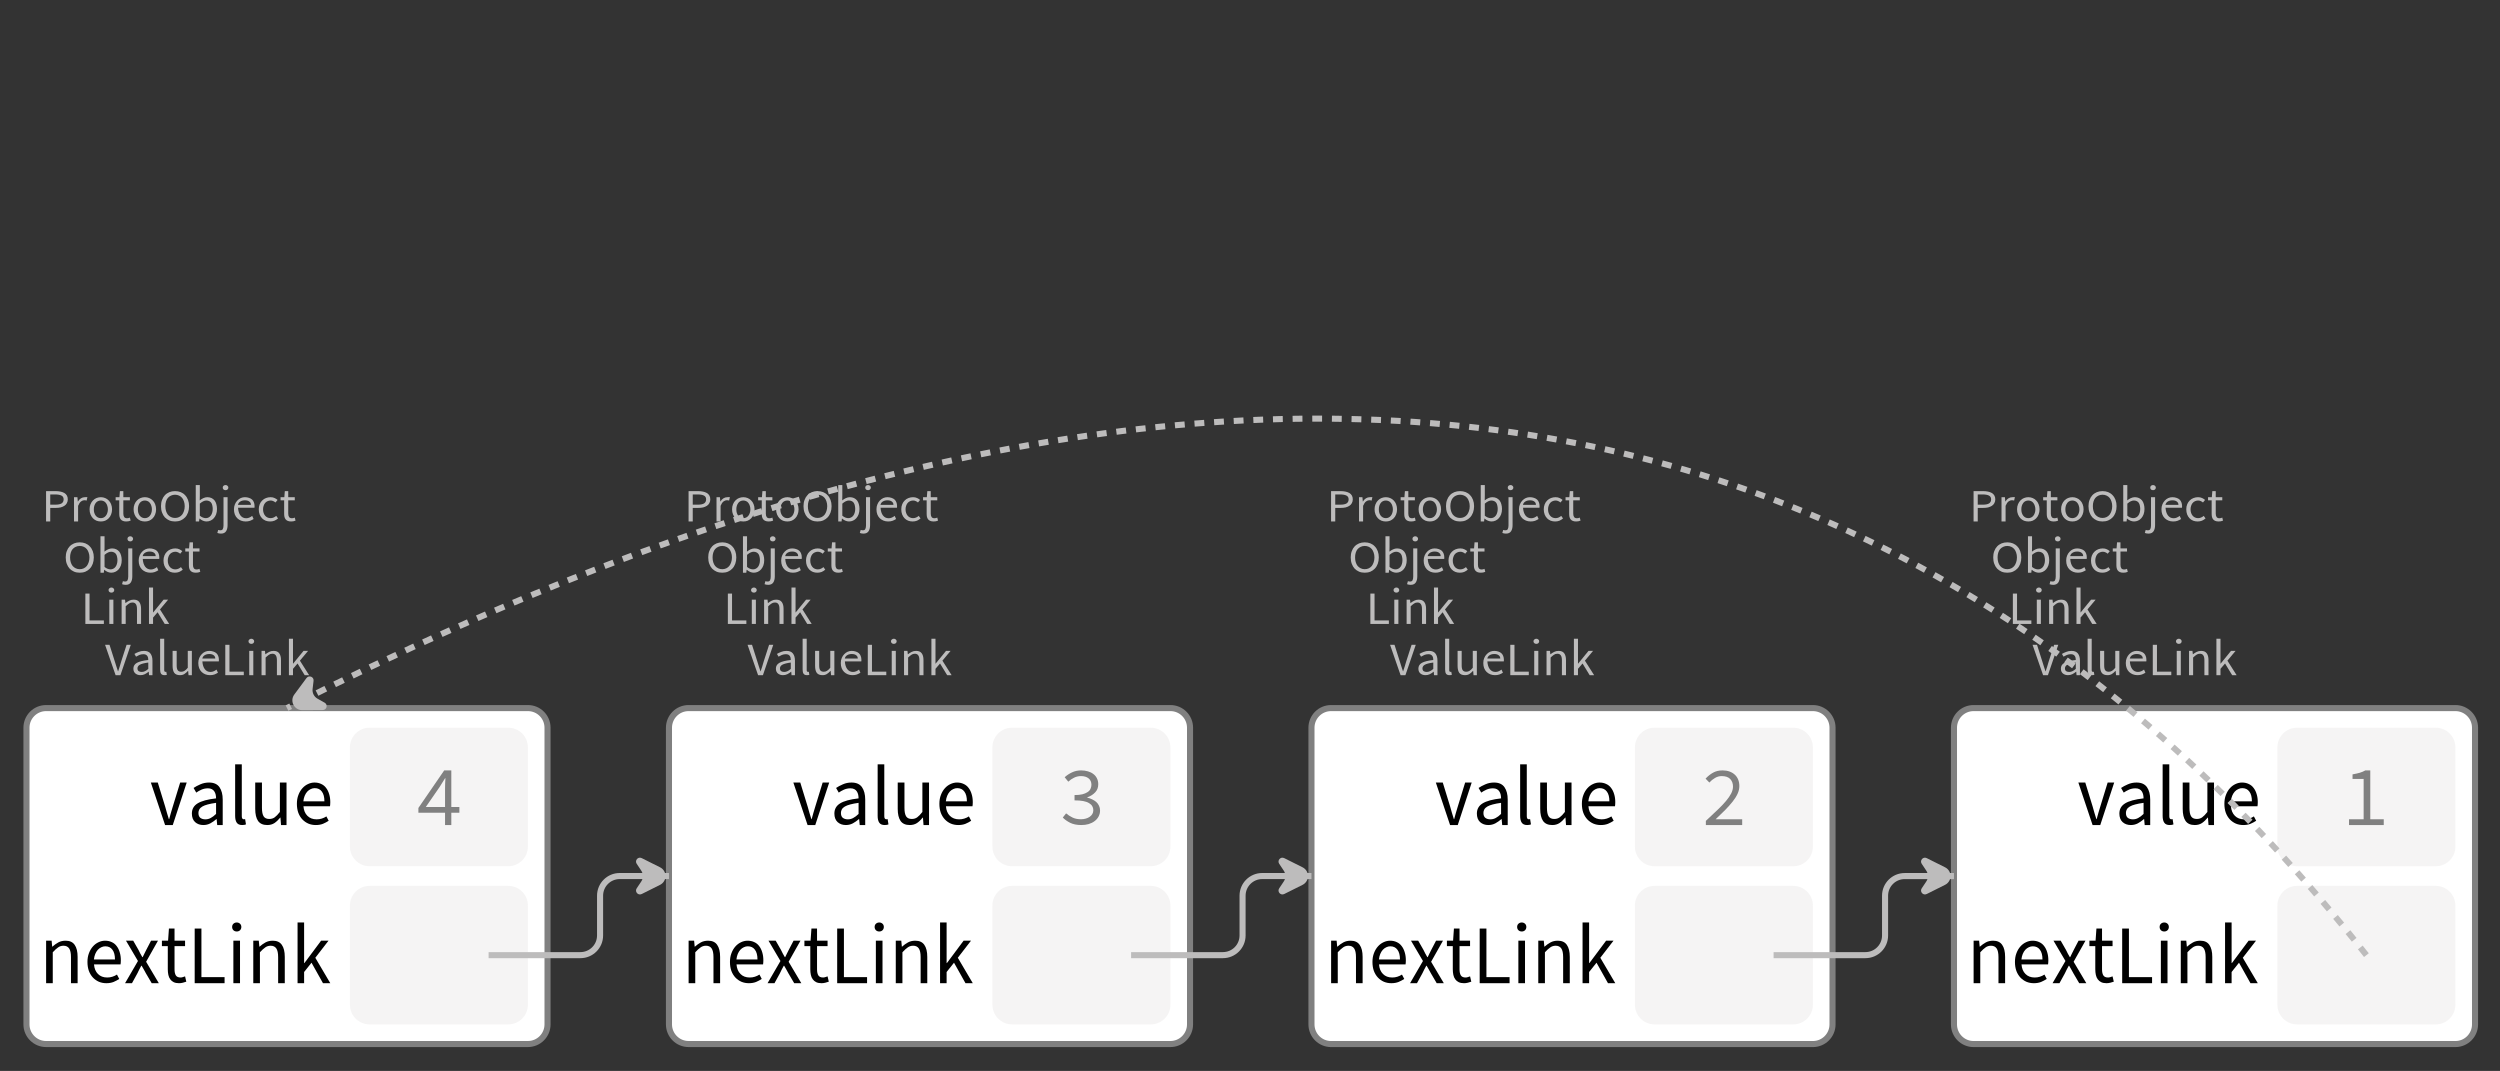 <?xml version="1.0" encoding="UTF-8"?>
<svg xmlns="http://www.w3.org/2000/svg" xmlns:xlink="http://www.w3.org/1999/xlink" width="411.753pt" height="176.383pt" viewBox="0 0 411.753 176.383" version="1.1">
<rect x="0" y="0" width="411.753" height="176.383" fill="#333333" stroke="none"/>
<defs>
<g>
<symbol overflow="visible" id="glyph0-0">
<path style="stroke:none;" d="M 0.953 0 L 0.953 -5.5 L 4.875 -5.5 L 4.875 0 Z M 1.844 -0.484 L 3.953 -0.484 L 3.359 -1.578 L 2.922 -2.438 L 2.891 -2.438 L 2.453 -1.578 Z M 2.891 -3.25 L 2.922 -3.25 L 3.328 -4.016 L 3.875 -5 L 1.938 -5 L 2.484 -4.016 Z M 1.484 -0.922 L 2.531 -2.828 L 1.484 -4.766 Z M 4.312 -0.922 L 4.312 -4.766 L 3.281 -2.828 Z M 4.312 -0.922 "/>
</symbol>
<symbol overflow="visible" id="glyph0-1">
<path style="stroke:none;" d="M 0.734 0 L 0.734 -5 L 2.281 -5 C 2.582 -5 2.859 -4.973 3.109 -4.922 C 3.359 -4.867 3.57 -4.789 3.75 -4.688 C 3.926 -4.582 4.062 -4.445 4.156 -4.281 C 4.258 -4.113 4.312 -3.898 4.312 -3.641 C 4.312 -3.41 4.258 -3.203 4.156 -3.016 C 4.062 -2.836 3.926 -2.691 3.75 -2.578 C 3.57 -2.461 3.363 -2.375 3.125 -2.312 C 2.883 -2.258 2.613 -2.234 2.312 -2.234 L 1.422 -2.234 L 1.422 0 Z M 1.422 -2.766 L 2.234 -2.766 C 2.703 -2.766 3.051 -2.832 3.281 -2.969 C 3.508 -3.113 3.625 -3.336 3.625 -3.641 C 3.625 -3.941 3.504 -4.148 3.266 -4.266 C 3.023 -4.391 2.672 -4.453 2.203 -4.453 L 1.422 -4.453 Z M 1.422 -2.766 "/>
</symbol>
<symbol overflow="visible" id="glyph0-2">
<path style="stroke:none;" d="M 0.672 0 L 0.672 -4 L 1.234 -4 L 1.297 -3.281 L 1.312 -3.281 C 1.445 -3.508 1.613 -3.688 1.812 -3.812 C 2.008 -3.938 2.223 -4 2.453 -4 C 2.609 -4 2.75 -4.004 2.875 -4.016 L 2.75 -3.438 C 2.688 -3.457 2.625 -3.473 2.562 -3.484 C 2.508 -3.492 2.441 -3.5 2.359 -3.5 C 2.191 -3.5 2.016 -3.43 1.828 -3.297 C 1.648 -3.16 1.488 -2.922 1.344 -2.578 L 1.344 0 Z M 0.672 0 "/>
</symbol>
<symbol overflow="visible" id="glyph0-3">
<path style="stroke:none;" d="M 2.234 0 C 1.984 0 1.742 -0.039 1.516 -0.125 C 1.297 -0.219 1.102 -0.348 0.938 -0.516 C 0.77 -0.691 0.633 -0.906 0.531 -1.156 C 0.426 -1.406 0.375 -1.688 0.375 -2 C 0.375 -2.312 0.426 -2.594 0.531 -2.844 C 0.633 -3.094 0.77 -3.301 0.938 -3.469 C 1.102 -3.645 1.297 -3.773 1.516 -3.859 C 1.742 -3.953 1.984 -4 2.234 -4 C 2.484 -4 2.719 -3.953 2.938 -3.859 C 3.156 -3.773 3.348 -3.645 3.516 -3.469 C 3.691 -3.301 3.828 -3.094 3.922 -2.844 C 4.023 -2.594 4.078 -2.312 4.078 -2 C 4.078 -1.688 4.023 -1.406 3.922 -1.156 C 3.828 -0.906 3.691 -0.691 3.516 -0.516 C 3.348 -0.348 3.156 -0.219 2.938 -0.125 C 2.719 -0.039 2.484 0 2.234 0 Z M 2.234 -0.547 C 2.398 -0.547 2.555 -0.582 2.703 -0.656 C 2.848 -0.727 2.969 -0.828 3.062 -0.953 C 3.164 -1.078 3.242 -1.227 3.297 -1.406 C 3.359 -1.582 3.391 -1.781 3.391 -2 C 3.391 -2.207 3.359 -2.398 3.297 -2.578 C 3.242 -2.766 3.164 -2.922 3.062 -3.047 C 2.969 -3.18 2.848 -3.281 2.703 -3.344 C 2.555 -3.414 2.398 -3.453 2.234 -3.453 C 2.055 -3.453 1.895 -3.414 1.75 -3.344 C 1.613 -3.281 1.492 -3.18 1.391 -3.047 C 1.297 -2.922 1.219 -2.766 1.156 -2.578 C 1.102 -2.398 1.078 -2.207 1.078 -2 C 1.078 -1.781 1.102 -1.582 1.156 -1.406 C 1.219 -1.227 1.297 -1.078 1.391 -0.953 C 1.492 -0.828 1.613 -0.727 1.75 -0.656 C 1.895 -0.582 2.055 -0.547 2.234 -0.547 Z M 2.234 -0.547 "/>
</symbol>
<symbol overflow="visible" id="glyph0-4">
<path style="stroke:none;" d="M 1.938 0 C 1.719 0 1.535 -0.031 1.391 -0.094 C 1.242 -0.156 1.125 -0.242 1.031 -0.359 C 0.945 -0.473 0.883 -0.609 0.844 -0.766 C 0.812 -0.93 0.797 -1.109 0.797 -1.297 L 0.797 -3.484 L 0.203 -3.484 L 0.203 -4 L 0.828 -4 L 0.906 -5 L 1.469 -5 L 1.469 -4 L 2.547 -4 L 2.547 -3.484 L 1.469 -3.484 L 1.469 -1.297 C 1.469 -1.055 1.516 -0.867 1.609 -0.734 C 1.703 -0.598 1.863 -0.531 2.094 -0.531 C 2.164 -0.531 2.242 -0.539 2.328 -0.562 C 2.41 -0.582 2.484 -0.609 2.547 -0.641 L 2.672 -0.141 C 2.566 -0.098 2.445 -0.062 2.312 -0.031 C 2.188 -0.008 2.062 0 1.938 0 Z M 1.938 0 "/>
</symbol>
<symbol overflow="visible" id="glyph0-5">
<path style="stroke:none;" d="M 2.734 0 C 2.391 0 2.078 -0.055 1.797 -0.172 C 1.516 -0.297 1.27 -0.461 1.062 -0.672 C 0.863 -0.891 0.707 -1.156 0.594 -1.469 C 0.477 -1.781 0.422 -2.129 0.422 -2.516 C 0.422 -2.898 0.477 -3.242 0.594 -3.547 C 0.707 -3.859 0.863 -4.117 1.062 -4.328 C 1.27 -4.547 1.516 -4.711 1.797 -4.828 C 2.078 -4.941 2.391 -5 2.734 -5 C 3.078 -5 3.391 -4.941 3.672 -4.828 C 3.953 -4.711 4.191 -4.547 4.391 -4.328 C 4.598 -4.117 4.758 -3.859 4.875 -3.547 C 4.988 -3.242 5.047 -2.898 5.047 -2.516 C 5.047 -2.129 4.988 -1.781 4.875 -1.469 C 4.758 -1.156 4.598 -0.891 4.391 -0.672 C 4.191 -0.461 3.953 -0.297 3.672 -0.172 C 3.391 -0.055 3.078 0 2.734 0 Z M 2.734 -0.578 C 2.973 -0.578 3.191 -0.625 3.391 -0.719 C 3.586 -0.812 3.754 -0.941 3.891 -1.109 C 4.023 -1.285 4.129 -1.488 4.203 -1.719 C 4.285 -1.957 4.328 -2.223 4.328 -2.516 C 4.328 -2.805 4.285 -3.066 4.203 -3.297 C 4.129 -3.535 4.023 -3.734 3.891 -3.891 C 3.754 -4.055 3.586 -4.18 3.391 -4.266 C 3.191 -4.359 2.973 -4.406 2.734 -4.406 C 2.492 -4.406 2.273 -4.359 2.078 -4.266 C 1.879 -4.18 1.707 -4.055 1.562 -3.891 C 1.426 -3.734 1.32 -3.535 1.25 -3.297 C 1.176 -3.066 1.141 -2.805 1.141 -2.516 C 1.141 -2.223 1.176 -1.957 1.25 -1.719 C 1.32 -1.488 1.426 -1.285 1.562 -1.109 C 1.707 -0.941 1.879 -0.812 2.078 -0.719 C 2.273 -0.625 2.492 -0.578 2.734 -0.578 Z M 2.734 -0.578 "/>
</symbol>
<symbol overflow="visible" id="glyph0-6">
<path style="stroke:none;" d="M 2.453 0 C 2.266 0 2.066 -0.039 1.859 -0.125 C 1.66 -0.207 1.473 -0.328 1.297 -0.484 L 1.281 -0.484 L 1.219 0 L 0.672 0 L 0.672 -6 L 1.344 -6 L 1.344 -4.266 L 1.328 -3.469 C 1.516 -3.625 1.711 -3.75 1.922 -3.844 C 2.141 -3.945 2.359 -4 2.578 -4 C 2.836 -4 3.066 -3.953 3.266 -3.859 C 3.461 -3.766 3.629 -3.633 3.766 -3.469 C 3.898 -3.301 4 -3.098 4.062 -2.859 C 4.133 -2.617 4.172 -2.352 4.172 -2.062 C 4.172 -1.738 4.125 -1.445 4.031 -1.188 C 3.938 -0.938 3.812 -0.723 3.656 -0.547 C 3.5 -0.367 3.316 -0.234 3.109 -0.141 C 2.898 -0.047 2.68 0 2.453 0 Z M 2.328 -0.547 C 2.492 -0.547 2.645 -0.582 2.781 -0.656 C 2.926 -0.727 3.047 -0.828 3.141 -0.953 C 3.242 -1.078 3.32 -1.234 3.375 -1.422 C 3.438 -1.617 3.469 -1.832 3.469 -2.062 C 3.469 -2.258 3.445 -2.441 3.406 -2.609 C 3.375 -2.785 3.316 -2.938 3.234 -3.062 C 3.148 -3.188 3.039 -3.281 2.906 -3.344 C 2.77 -3.414 2.609 -3.453 2.422 -3.453 C 2.098 -3.453 1.738 -3.281 1.344 -2.938 L 1.344 -0.953 C 1.52 -0.805 1.691 -0.703 1.859 -0.641 C 2.035 -0.578 2.191 -0.547 2.328 -0.547 Z M 2.328 -0.547 "/>
</symbol>
<symbol overflow="visible" id="glyph0-7">
<path style="stroke:none;" d="M 0.266 2 C 0.141 2 0.031 1.988 -0.062 1.969 C -0.164 1.945 -0.254 1.922 -0.328 1.891 L -0.188 1.391 C -0.133 1.41 -0.078 1.426 -0.016 1.438 C 0.047 1.445 0.113 1.453 0.188 1.453 C 0.383 1.453 0.516 1.379 0.578 1.234 C 0.648 1.086 0.688 0.891 0.688 0.641 L 0.688 -4 L 1.359 -4 L 1.359 0.609 C 1.359 1.023 1.273 1.359 1.109 1.609 C 0.941 1.867 0.66 2 0.266 2 Z M 1.031 -5.156 C 0.895 -5.156 0.781 -5.191 0.688 -5.266 C 0.602 -5.348 0.562 -5.453 0.562 -5.578 C 0.562 -5.703 0.602 -5.801 0.688 -5.875 C 0.781 -5.957 0.895 -6 1.031 -6 C 1.156 -6 1.258 -5.957 1.344 -5.875 C 1.438 -5.801 1.484 -5.703 1.484 -5.578 C 1.484 -5.453 1.438 -5.348 1.344 -5.266 C 1.258 -5.191 1.156 -5.156 1.031 -5.156 Z M 1.031 -5.156 "/>
</symbol>
<symbol overflow="visible" id="glyph0-8">
<path style="stroke:none;" d="M 2.297 0 C 2.023 0 1.77 -0.047 1.531 -0.141 C 1.301 -0.234 1.098 -0.363 0.922 -0.531 C 0.754 -0.695 0.617 -0.906 0.516 -1.156 C 0.422 -1.406 0.375 -1.688 0.375 -2 C 0.375 -2.312 0.426 -2.586 0.531 -2.828 C 0.633 -3.078 0.77 -3.285 0.938 -3.453 C 1.102 -3.629 1.289 -3.766 1.5 -3.859 C 1.719 -3.953 1.941 -4 2.172 -4 C 2.422 -4 2.645 -3.961 2.844 -3.891 C 3.051 -3.828 3.223 -3.734 3.359 -3.609 C 3.492 -3.484 3.594 -3.332 3.656 -3.156 C 3.727 -2.977 3.766 -2.781 3.766 -2.562 C 3.766 -2.5 3.766 -2.441 3.766 -2.391 C 3.766 -2.336 3.758 -2.297 3.75 -2.266 L 1.047 -2.266 C 1.078 -1.734 1.207 -1.312 1.438 -1 C 1.676 -0.688 1.988 -0.531 2.375 -0.531 C 2.57 -0.531 2.75 -0.566 2.906 -0.641 C 3.07 -0.711 3.227 -0.805 3.375 -0.922 L 3.609 -0.406 C 3.43 -0.289 3.234 -0.191 3.016 -0.109 C 2.805 -0.035 2.566 0 2.297 0 Z M 1.031 -2.734 L 3.172 -2.734 C 3.172 -2.973 3.082 -3.156 2.906 -3.281 C 2.738 -3.414 2.5 -3.484 2.188 -3.484 C 2.039 -3.484 1.906 -3.469 1.781 -3.438 C 1.656 -3.406 1.539 -3.359 1.438 -3.297 C 1.332 -3.234 1.242 -3.156 1.172 -3.062 C 1.109 -2.969 1.062 -2.859 1.031 -2.734 Z M 1.031 -2.734 "/>
</symbol>
<symbol overflow="visible" id="glyph0-9">
<path style="stroke:none;" d="M 2.25 0 C 1.988 0 1.742 -0.039 1.516 -0.125 C 1.285 -0.219 1.086 -0.348 0.922 -0.516 C 0.754 -0.691 0.617 -0.906 0.516 -1.156 C 0.422 -1.406 0.375 -1.688 0.375 -2 C 0.375 -2.312 0.426 -2.594 0.531 -2.844 C 0.633 -3.094 0.773 -3.301 0.953 -3.469 C 1.129 -3.645 1.332 -3.773 1.562 -3.859 C 1.801 -3.953 2.051 -4 2.312 -4 C 2.57 -4 2.797 -3.953 2.984 -3.859 C 3.172 -3.773 3.332 -3.672 3.469 -3.547 L 3.125 -3.125 C 3.008 -3.227 2.883 -3.305 2.75 -3.359 C 2.625 -3.422 2.484 -3.453 2.328 -3.453 C 2.148 -3.453 1.984 -3.414 1.828 -3.344 C 1.672 -3.281 1.535 -3.18 1.422 -3.047 C 1.316 -2.922 1.234 -2.766 1.172 -2.578 C 1.109 -2.398 1.078 -2.207 1.078 -2 C 1.078 -1.781 1.109 -1.582 1.172 -1.406 C 1.234 -1.227 1.316 -1.078 1.422 -0.953 C 1.523 -0.828 1.656 -0.727 1.812 -0.656 C 1.969 -0.582 2.133 -0.547 2.312 -0.547 C 2.5 -0.547 2.672 -0.582 2.828 -0.656 C 2.984 -0.727 3.125 -0.816 3.25 -0.922 L 3.547 -0.5 C 3.367 -0.344 3.172 -0.219 2.953 -0.125 C 2.734 -0.039 2.5 0 2.25 0 Z M 2.25 0 "/>
</symbol>
<symbol overflow="visible" id="glyph0-10">
<path style="stroke:none;" d="M 0.734 0 L 0.734 -5 L 1.422 -5 L 1.422 -0.578 L 3.781 -0.578 L 3.781 0 Z M 0.734 0 "/>
</symbol>
<symbol overflow="visible" id="glyph0-11">
<path style="stroke:none;" d="M 0.672 0 L 0.672 -4 L 1.344 -4 L 1.344 0 Z M 1.016 -5.156 C 0.891 -5.156 0.781 -5.191 0.688 -5.266 C 0.594 -5.348 0.547 -5.453 0.547 -5.578 C 0.547 -5.703 0.594 -5.801 0.688 -5.875 C 0.781 -5.957 0.891 -6 1.016 -6 C 1.148 -6 1.258 -5.957 1.344 -5.875 C 1.438 -5.801 1.484 -5.703 1.484 -5.578 C 1.484 -5.453 1.438 -5.348 1.344 -5.266 C 1.258 -5.191 1.148 -5.156 1.016 -5.156 Z M 1.016 -5.156 "/>
</symbol>
<symbol overflow="visible" id="glyph0-12">
<path style="stroke:none;" d="M 0.672 0 L 0.672 -4 L 1.234 -4 L 1.297 -3.438 L 1.312 -3.438 C 1.508 -3.594 1.711 -3.723 1.922 -3.828 C 2.129 -3.941 2.375 -4 2.656 -4 C 3.082 -4 3.391 -3.867 3.578 -3.609 C 3.773 -3.359 3.875 -2.984 3.875 -2.484 L 3.875 0 L 3.203 0 L 3.203 -2.453 C 3.203 -2.828 3.141 -3.098 3.016 -3.266 C 2.898 -3.441 2.711 -3.531 2.453 -3.531 C 2.234 -3.531 2.047 -3.473 1.891 -3.359 C 1.734 -3.254 1.551 -3.102 1.344 -2.906 L 1.344 0 Z M 0.672 0 "/>
</symbol>
<symbol overflow="visible" id="glyph0-13">
<path style="stroke:none;" d="M 0.672 0 L 0.672 -6 L 1.344 -6 L 1.344 -1.891 L 1.359 -1.891 L 3.078 -4 L 3.828 -4 L 2.484 -2.391 L 4 0 L 3.266 0 L 2.094 -1.922 L 1.344 -1.047 L 1.344 0 Z M 0.672 0 "/>
</symbol>
<symbol overflow="visible" id="glyph0-14">
<path style="stroke:none;" d="M 1.734 0 L 0 -5 L 0.734 -5 L 1.594 -2.297 C 1.695 -1.992 1.785 -1.711 1.859 -1.453 C 1.93 -1.203 2.02 -0.93 2.125 -0.641 L 2.156 -0.641 C 2.258 -0.93 2.348 -1.203 2.422 -1.453 C 2.492 -1.711 2.578 -1.992 2.672 -2.297 L 3.547 -5 L 4.234 -5 L 2.531 0 Z M 1.734 0 "/>
</symbol>
<symbol overflow="visible" id="glyph0-15">
<path style="stroke:none;" d="M 1.594 0 C 1.258 0 0.977 -0.094 0.75 -0.281 C 0.531 -0.469 0.422 -0.734 0.422 -1.078 C 0.422 -1.492 0.613 -1.812 1 -2.031 C 1.395 -2.25 2.02 -2.406 2.875 -2.5 C 2.875 -2.613 2.863 -2.727 2.844 -2.844 C 2.82 -2.957 2.781 -3.062 2.719 -3.156 C 2.656 -3.25 2.57 -3.32 2.469 -3.375 C 2.363 -3.426 2.227 -3.453 2.062 -3.453 C 1.832 -3.453 1.613 -3.41 1.406 -3.328 C 1.207 -3.242 1.023 -3.148 0.859 -3.047 L 0.594 -3.5 C 0.781 -3.613 1.008 -3.723 1.281 -3.828 C 1.551 -3.941 1.848 -4 2.172 -4 C 2.66 -4 3.016 -3.852 3.234 -3.562 C 3.453 -3.27 3.562 -2.879 3.562 -2.391 L 3.562 0 L 3 0 L 2.953 -0.562 L 2.922 -0.562 C 2.734 -0.406 2.523 -0.27 2.297 -0.156 C 2.078 -0.051 1.844 0 1.594 0 Z M 1.797 -0.531 C 1.984 -0.531 2.16 -0.57 2.328 -0.656 C 2.504 -0.738 2.688 -0.863 2.875 -1.031 L 2.875 -2.078 C 2.539 -2.035 2.258 -1.984 2.031 -1.922 C 1.812 -1.867 1.629 -1.801 1.484 -1.719 C 1.348 -1.645 1.25 -1.555 1.188 -1.453 C 1.125 -1.359 1.094 -1.25 1.094 -1.125 C 1.094 -0.906 1.16 -0.75 1.297 -0.656 C 1.43 -0.57 1.598 -0.531 1.797 -0.531 Z M 1.797 -0.531 "/>
</symbol>
<symbol overflow="visible" id="glyph0-16">
<path style="stroke:none;" d="M 1.391 0 C 1.129 0 0.941 -0.078 0.828 -0.234 C 0.723 -0.391 0.672 -0.613 0.672 -0.906 L 0.672 -6 L 1.344 -6 L 1.344 -0.844 C 1.344 -0.727 1.363 -0.648 1.406 -0.609 C 1.445 -0.566 1.492 -0.547 1.547 -0.547 C 1.566 -0.547 1.582 -0.547 1.594 -0.547 C 1.613 -0.547 1.645 -0.551 1.688 -0.562 L 1.781 -0.062 C 1.738 -0.039 1.688 -0.023 1.625 -0.016 C 1.562 -0.004 1.484 0 1.391 0 Z M 1.391 0 "/>
</symbol>
<symbol overflow="visible" id="glyph0-17">
<path style="stroke:none;" d="M 1.844 0 C 1.414 0 1.102 -0.125 0.906 -0.375 C 0.719 -0.633 0.625 -1.02 0.625 -1.531 L 0.625 -4 L 1.297 -4 L 1.297 -1.609 C 1.297 -1.242 1.352 -0.977 1.469 -0.812 C 1.594 -0.645 1.785 -0.562 2.047 -0.562 C 2.254 -0.562 2.438 -0.613 2.594 -0.719 C 2.758 -0.82 2.938 -0.988 3.125 -1.219 L 3.125 -4 L 3.797 -4 L 3.797 0 L 3.25 0 L 3.188 -0.703 L 3.156 -0.703 C 2.969 -0.492 2.77 -0.32 2.562 -0.188 C 2.363 -0.062 2.125 0 1.844 0 Z M 1.844 0 "/>
</symbol>
<symbol overflow="visible" id="glyph1-0">
<path style="stroke:none;" d="M 1.141 0 L 1.141 -8.797 L 7.703 -8.797 L 7.703 0 Z M 2.609 -0.766 L 6.203 -0.766 L 5.172 -2.531 L 4.453 -3.906 L 4.391 -3.906 L 3.641 -2.531 Z M 4.391 -5.156 L 4.453 -5.156 L 5.125 -6.406 L 6.062 -8 L 2.766 -8 L 3.703 -6.406 Z M 2 -1.453 L 3.781 -4.531 L 2 -7.625 Z M 6.812 -1.453 L 6.812 -7.625 L 5.047 -4.531 Z M 6.812 -1.453 "/>
</symbol>
<symbol overflow="visible" id="glyph1-1">
<path style="stroke:none;" d="M 2.5 0 L 0.156 -7 L 1.297 -7 L 2.516 -3.031 C 2.617 -2.676 2.719 -2.328 2.812 -1.984 C 2.914 -1.648 3.02 -1.312 3.125 -0.969 L 3.172 -0.969 C 3.266 -1.312 3.359 -1.648 3.453 -1.984 C 3.555 -2.328 3.66 -2.676 3.766 -3.031 L 4.984 -7 L 6.062 -7 L 3.766 0 Z M 2.5 0 "/>
</symbol>
<symbol overflow="visible" id="glyph1-2">
<path style="stroke:none;" d="M 2.578 0 C 2.035 0 1.582 -0.16 1.219 -0.484 C 0.863 -0.816 0.688 -1.285 0.688 -1.891 C 0.688 -2.617 1 -3.176 1.625 -3.562 C 2.258 -3.957 3.273 -4.234 4.672 -4.391 C 4.672 -4.598 4.648 -4.801 4.609 -5 C 4.566 -5.195 4.492 -5.375 4.391 -5.531 C 4.297 -5.688 4.16 -5.812 3.984 -5.906 C 3.816 -6 3.598 -6.047 3.328 -6.047 C 2.953 -6.047 2.598 -5.973 2.266 -5.828 C 1.941 -5.68 1.656 -5.52 1.406 -5.344 L 0.969 -6.109 C 1.27 -6.316 1.641 -6.516 2.078 -6.703 C 2.516 -6.898 2.992 -7 3.516 -7 C 4.305 -7 4.879 -6.742 5.234 -6.234 C 5.586 -5.723 5.766 -5.039 5.766 -4.188 L 5.766 0 L 4.859 0 L 4.766 -0.984 L 4.734 -0.984 C 4.422 -0.711 4.086 -0.477 3.734 -0.281 C 3.379 -0.094 2.992 0 2.578 0 Z M 2.906 -0.938 C 3.219 -0.938 3.508 -1.008 3.781 -1.156 C 4.062 -1.301 4.359 -1.523 4.672 -1.828 L 4.672 -3.656 C 4.129 -3.582 3.672 -3.492 3.297 -3.391 C 2.93 -3.297 2.633 -3.18 2.406 -3.047 C 2.176 -2.91 2.008 -2.75 1.906 -2.562 C 1.812 -2.383 1.766 -2.195 1.766 -2 C 1.766 -1.613 1.875 -1.336 2.094 -1.172 C 2.312 -1.016 2.582 -0.938 2.906 -0.938 Z M 2.906 -0.938 "/>
</symbol>
<symbol overflow="visible" id="glyph1-3">
<path style="stroke:none;" d="M 2.25 0 C 1.832 0 1.535 -0.129 1.359 -0.391 C 1.18 -0.648 1.094 -1.023 1.094 -1.516 L 1.094 -10 L 2.188 -10 L 2.188 -1.453 C 2.188 -1.273 2.219 -1.145 2.281 -1.062 C 2.344 -0.988 2.414 -0.953 2.5 -0.953 C 2.531 -0.953 2.562 -0.953 2.594 -0.953 C 2.625 -0.953 2.672 -0.961 2.734 -0.984 L 2.875 -0.109 C 2.801 -0.078 2.719 -0.051 2.625 -0.031 C 2.531 -0.008 2.406 0 2.25 0 Z M 2.25 0 "/>
</symbol>
<symbol overflow="visible" id="glyph1-4">
<path style="stroke:none;" d="M 2.984 0 C 2.297 0 1.789 -0.223 1.469 -0.672 C 1.156 -1.129 1 -1.797 1 -2.672 L 1 -7 L 2.109 -7 L 2.109 -2.828 C 2.109 -2.18 2.203 -1.711 2.391 -1.422 C 2.578 -1.141 2.883 -1 3.312 -1 C 3.656 -1 3.953 -1.086 4.203 -1.266 C 4.461 -1.453 4.75 -1.75 5.062 -2.156 L 5.062 -7 L 6.156 -7 L 6.156 0 L 5.25 0 L 5.156 -1.234 L 5.125 -1.234 C 4.82 -0.859 4.504 -0.555 4.172 -0.328 C 3.836 -0.109 3.441 0 2.984 0 Z M 2.984 0 "/>
</symbol>
<symbol overflow="visible" id="glyph1-5">
<path style="stroke:none;" d="M 3.719 0 C 3.281 0 2.875 -0.078 2.5 -0.234 C 2.125 -0.398 1.797 -0.629 1.516 -0.922 C 1.234 -1.223 1.008 -1.586 0.844 -2.016 C 0.688 -2.453 0.609 -2.945 0.609 -3.5 C 0.609 -4.039 0.691 -4.523 0.859 -4.953 C 1.023 -5.391 1.242 -5.758 1.516 -6.062 C 1.785 -6.363 2.094 -6.594 2.438 -6.75 C 2.781 -6.914 3.141 -7 3.516 -7 C 3.922 -7 4.285 -6.922 4.609 -6.766 C 4.941 -6.617 5.211 -6.398 5.422 -6.109 C 5.641 -5.828 5.805 -5.488 5.922 -5.094 C 6.047 -4.695 6.109 -4.254 6.109 -3.766 C 6.109 -3.629 6.102 -3.504 6.094 -3.391 C 6.094 -3.273 6.082 -3.176 6.062 -3.094 L 1.688 -3.094 C 1.738 -2.426 1.957 -1.898 2.344 -1.516 C 2.727 -1.129 3.234 -0.938 3.859 -0.938 C 4.16 -0.938 4.441 -0.977 4.703 -1.062 C 4.973 -1.145 5.227 -1.266 5.469 -1.422 L 5.844 -0.703 C 5.562 -0.516 5.25 -0.348 4.906 -0.203 C 4.562 -0.066 4.164 0 3.719 0 Z M 1.672 -3.906 L 5.141 -3.906 C 5.141 -4.613 5 -5.148 4.719 -5.516 C 4.445 -5.891 4.055 -6.078 3.547 -6.078 C 3.316 -6.078 3.098 -6.023 2.891 -5.922 C 2.68 -5.828 2.488 -5.688 2.312 -5.5 C 2.145 -5.312 2.004 -5.082 1.891 -4.812 C 1.785 -4.551 1.711 -4.25 1.672 -3.906 Z M 1.672 -3.906 "/>
</symbol>
<symbol overflow="visible" id="glyph1-6">
<path style="stroke:none;" d="M 1.094 0 L 1.094 -7 L 2 -7 L 2.094 -6.016 L 2.125 -6.016 C 2.438 -6.297 2.766 -6.531 3.109 -6.719 C 3.453 -6.906 3.852 -7 4.312 -7 C 4.988 -7 5.484 -6.77 5.797 -6.312 C 6.117 -5.863 6.281 -5.203 6.281 -4.328 L 6.281 0 L 5.188 0 L 5.188 -4.297 C 5.188 -4.953 5.086 -5.426 4.891 -5.719 C 4.691 -6.02 4.379 -6.172 3.953 -6.172 C 3.617 -6.172 3.32 -6.078 3.062 -5.891 C 2.801 -5.711 2.508 -5.445 2.188 -5.094 L 2.188 0 Z M 1.094 0 "/>
</symbol>
<symbol overflow="visible" id="glyph1-7">
<path style="stroke:none;" d="M 0.188 0 L 2.312 -3.656 L 0.344 -7 L 1.531 -7 L 2.406 -5.469 C 2.5 -5.27 2.598 -5.07 2.703 -4.875 C 2.805 -4.676 2.914 -4.484 3.031 -4.297 L 3.094 -4.297 C 3.188 -4.484 3.281 -4.676 3.375 -4.875 C 3.477 -5.07 3.578 -5.27 3.672 -5.469 L 4.469 -7 L 5.609 -7 L 3.656 -3.531 L 5.75 0 L 4.578 0 L 3.625 -1.625 C 3.508 -1.832 3.395 -2.039 3.281 -2.25 C 3.164 -2.469 3.047 -2.676 2.922 -2.875 L 2.859 -2.875 C 2.742 -2.676 2.633 -2.473 2.531 -2.266 C 2.426 -2.055 2.32 -1.844 2.219 -1.625 L 1.328 0 Z M 0.188 0 "/>
</symbol>
<symbol overflow="visible" id="glyph1-8">
<path style="stroke:none;" d="M 3.125 0 C 2.781 0 2.488 -0.055 2.25 -0.172 C 2.02 -0.285 1.832 -0.441 1.688 -0.641 C 1.539 -0.836 1.438 -1.078 1.375 -1.359 C 1.312 -1.648 1.281 -1.961 1.281 -2.297 L 1.281 -6.109 L 0.312 -6.109 L 0.312 -7 L 1.328 -7 L 1.469 -9 L 2.391 -9 L 2.391 -7 L 4.125 -7 L 4.125 -6.109 L 2.391 -6.109 L 2.391 -2.281 C 2.391 -1.852 2.461 -1.52 2.609 -1.281 C 2.754 -1.051 3.016 -0.938 3.391 -0.938 C 3.504 -0.938 3.625 -0.957 3.75 -1 C 3.883 -1.039 4.008 -1.082 4.125 -1.125 L 4.328 -0.25 C 4.148 -0.188 3.957 -0.129 3.75 -0.078 C 3.539 -0.023 3.332 0 3.125 0 Z M 3.125 0 "/>
</symbol>
<symbol overflow="visible" id="glyph1-9">
<path style="stroke:none;" d="M 1.203 0 L 1.203 -9 L 2.312 -9 L 2.312 -1 L 6.125 -1 L 6.125 0 Z M 1.203 0 "/>
</symbol>
<symbol overflow="visible" id="glyph1-10">
<path style="stroke:none;" d="M 1.094 0 L 1.094 -7 L 2.188 -7 L 2.188 0 Z M 1.656 -8.516 C 1.438 -8.516 1.254 -8.582 1.109 -8.719 C 0.961 -8.863 0.891 -9.047 0.891 -9.266 C 0.891 -9.484 0.961 -9.66 1.109 -9.797 C 1.254 -9.93 1.438 -10 1.656 -10 C 1.863 -10 2.039 -9.93 2.188 -9.797 C 2.332 -9.66 2.406 -9.484 2.406 -9.266 C 2.406 -9.047 2.332 -8.863 2.188 -8.719 C 2.039 -8.582 1.863 -8.516 1.656 -8.516 Z M 1.656 -8.516 "/>
</symbol>
<symbol overflow="visible" id="glyph1-11">
<path style="stroke:none;" d="M 1.094 0 L 1.094 -10 L 2.172 -10 L 2.172 -3.312 L 2.219 -3.312 L 4.969 -7 L 6.188 -7 L 4.016 -4.188 L 6.484 0 L 5.281 0 L 3.391 -3.375 L 2.172 -1.844 L 2.172 0 Z M 1.094 0 "/>
</symbol>
<symbol overflow="visible" id="glyph2-0">
<path style="stroke:none;" d="M 1 0 L 1 -8.797 L 7.125 -8.797 L 7.125 0 Z M 2.406 -0.766 L 5.672 -0.766 L 4.75 -2.531 L 4.094 -3.906 L 4.031 -3.906 L 3.344 -2.531 Z M 1.859 -1.453 L 3.484 -4.531 L 1.859 -7.625 Z M 4.031 -5.156 L 4.094 -5.156 L 4.703 -6.406 L 5.547 -8 L 2.562 -8 L 3.406 -6.406 Z M 4.547 -4.516 L 6.25 -1.453 L 6.25 -7.625 Z M 4.547 -4.516 "/>
</symbol>
<symbol overflow="visible" id="glyph2-1">
<path style="stroke:none;" d="M 0.969 0 L 0.969 -0.688 C 1.688 -1.352 2.32 -1.953 2.875 -2.484 C 3.438 -3.016 3.906 -3.504 4.281 -3.953 C 4.656 -4.398 4.941 -4.816 5.141 -5.203 C 5.336 -5.586 5.438 -5.969 5.438 -6.344 C 5.438 -6.844 5.285 -7.254 4.984 -7.578 C 4.68 -7.898 4.211 -8.062 3.578 -8.062 C 3.18 -8.062 2.812 -7.957 2.469 -7.75 C 2.125 -7.551 1.816 -7.301 1.547 -7 L 0.922 -7.641 C 1.305 -8.055 1.719 -8.383 2.156 -8.625 C 2.594 -8.875 3.113 -9 3.719 -9 C 4.145 -9 4.531 -8.938 4.875 -8.812 C 5.219 -8.688 5.508 -8.508 5.75 -8.281 C 5.988 -8.062 6.172 -7.789 6.297 -7.469 C 6.422 -7.156 6.484 -6.805 6.484 -6.422 C 6.484 -6.004 6.391 -5.586 6.203 -5.172 C 6.016 -4.754 5.742 -4.32 5.391 -3.875 C 5.047 -3.438 4.633 -2.973 4.156 -2.484 C 3.676 -2.004 3.148 -1.492 2.578 -0.953 C 2.836 -0.953 3.098 -0.953 3.359 -0.953 C 3.629 -0.953 3.895 -0.953 4.156 -0.953 L 6.953 -0.953 L 6.953 0 Z M 0.969 0 "/>
</symbol>
<symbol overflow="visible" id="glyph2-2">
<path style="stroke:none;" d="M 4.906 0 L 4.906 -2.031 L 0.516 -2.031 L 0.516 -2.812 L 4.766 -9 L 5.938 -9 L 5.938 -2.969 L 7.266 -2.969 L 7.266 -2.031 L 5.938 -2.031 L 5.938 0 Z M 1.734 -2.969 L 4.906 -2.969 L 4.906 -5.984 C 4.914 -6.242 4.922 -6.531 4.922 -6.844 C 4.93 -7.156 4.945 -7.441 4.969 -7.703 L 4.906 -7.703 C 4.77 -7.473 4.625 -7.238 4.469 -7 C 4.32 -6.758 4.176 -6.523 4.031 -6.297 Z M 1.734 -2.969 "/>
</symbol>
<symbol overflow="visible" id="glyph2-3">
<path style="stroke:none;" d="M 3.828 0 C 3.086 0 2.469 -0.125 1.969 -0.375 C 1.469 -0.633 1.066 -0.922 0.766 -1.234 L 1.312 -1.922 C 1.602 -1.672 1.945 -1.445 2.344 -1.25 C 2.738 -1.051 3.211 -0.953 3.766 -0.953 C 4.055 -0.953 4.32 -0.988 4.562 -1.062 C 4.812 -1.133 5.023 -1.234 5.203 -1.359 C 5.391 -1.492 5.535 -1.648 5.641 -1.828 C 5.742 -2.004 5.797 -2.211 5.797 -2.453 C 5.797 -2.68 5.738 -2.895 5.625 -3.094 C 5.52 -3.289 5.344 -3.461 5.094 -3.609 C 4.844 -3.766 4.52 -3.879 4.125 -3.953 C 3.738 -4.023 3.266 -4.062 2.703 -4.062 L 2.703 -4.938 C 3.211 -4.938 3.641 -4.977 3.984 -5.062 C 4.336 -5.156 4.625 -5.273 4.844 -5.422 C 5.07 -5.566 5.234 -5.742 5.328 -5.953 C 5.43 -6.172 5.484 -6.395 5.484 -6.625 C 5.484 -7.082 5.328 -7.438 5.016 -7.688 C 4.703 -7.938 4.285 -8.062 3.766 -8.062 C 3.359 -8.062 2.977 -7.973 2.625 -7.797 C 2.27 -7.629 1.953 -7.41 1.672 -7.141 L 1.078 -7.875 C 1.43 -8.195 1.832 -8.461 2.281 -8.672 C 2.738 -8.891 3.242 -9 3.797 -9 C 4.191 -9 4.562 -8.945 4.906 -8.844 C 5.25 -8.75 5.547 -8.602 5.797 -8.406 C 6.055 -8.219 6.254 -7.977 6.391 -7.688 C 6.535 -7.406 6.609 -7.082 6.609 -6.719 C 6.609 -6.176 6.438 -5.727 6.094 -5.375 C 5.758 -5.02 5.328 -4.75 4.797 -4.562 L 4.797 -4.516 C 5.078 -4.453 5.344 -4.359 5.594 -4.234 C 5.852 -4.117 6.082 -3.973 6.281 -3.797 C 6.477 -3.617 6.629 -3.41 6.734 -3.172 C 6.848 -2.941 6.906 -2.68 6.906 -2.391 C 6.906 -2.023 6.82 -1.691 6.656 -1.391 C 6.5 -1.098 6.281 -0.848 6 -0.641 C 5.719 -0.43 5.391 -0.27 5.016 -0.156 C 4.648 -0.051 4.254 0 3.828 0 Z M 3.828 0 "/>
</symbol>
<symbol overflow="visible" id="glyph2-4">
<path style="stroke:none;" d="M 1.312 0 L 1.312 -0.953 L 3.719 -0.953 L 3.719 -7.594 L 1.891 -7.594 L 1.891 -8.344 C 2.348 -8.426 2.742 -8.516 3.078 -8.609 C 3.422 -8.711 3.727 -8.844 4 -9 L 4.812 -9 L 4.812 -0.953 L 7.031 -0.953 L 7.031 0 Z M 1.312 0 "/>
</symbol>
</g>
</defs>
<g id="surface8309">
<g style="fill:rgb(74.096%,73.705%,73.705%);fill-opacity:1;">
  <use xlink:href="#glyph0-1" x="218.494" y="85.887"/>
  <use xlink:href="#glyph0-2" x="223.159" y="85.887"/>
  <use xlink:href="#glyph0-3" x="226.018" y="85.887"/>
  <use xlink:href="#glyph0-4" x="230.484" y="85.887"/>
  <use xlink:href="#glyph0-3" x="233.27" y="85.887"/>
  <use xlink:href="#glyph0-5" x="237.736" y="85.887"/>
  <use xlink:href="#glyph0-6" x="243.208" y="85.887"/>
  <use xlink:href="#glyph0-7" x="247.765" y="85.887"/>
  <use xlink:href="#glyph0-8" x="249.8" y="85.887"/>
  <use xlink:href="#glyph0-9" x="253.887" y="85.887"/>
  <use xlink:href="#glyph0-4" x="257.645" y="85.887"/>
</g>
<g style="fill:rgb(74.096%,73.705%,73.705%);fill-opacity:1;">
  <use xlink:href="#glyph0-5" x="222.044" y="94.325"/>
  <use xlink:href="#glyph0-6" x="227.515" y="94.325"/>
  <use xlink:href="#glyph0-7" x="232.072" y="94.325"/>
  <use xlink:href="#glyph0-8" x="234.108" y="94.325"/>
  <use xlink:href="#glyph0-9" x="238.195" y="94.325"/>
  <use xlink:href="#glyph0-4" x="241.953" y="94.325"/>
</g>
<g style="fill:rgb(74.096%,73.705%,73.705%);fill-opacity:1;">
  <use xlink:href="#glyph0-10" x="224.967" y="102.763"/>
  <use xlink:href="#glyph0-11" x="228.971" y="102.763"/>
  <use xlink:href="#glyph0-12" x="230.999" y="102.763"/>
  <use xlink:href="#glyph0-13" x="235.506" y="102.763"/>
</g>
<g style="fill:rgb(74.096%,73.705%,73.705%);fill-opacity:1;">
  <use xlink:href="#glyph0-14" x="228.944" y="111.201"/>
  <use xlink:href="#glyph0-15" x="233.188" y="111.201"/>
  <use xlink:href="#glyph0-16" x="237.341" y="111.201"/>
  <use xlink:href="#glyph0-17" x="239.443" y="111.201"/>
  <use xlink:href="#glyph0-8" x="243.925" y="111.201"/>
  <use xlink:href="#glyph0-10" x="248.013" y="111.201"/>
  <use xlink:href="#glyph0-11" x="252.018" y="111.201"/>
  <use xlink:href="#glyph0-12" x="254.045" y="111.201"/>
  <use xlink:href="#glyph0-13" x="258.552" y="111.201"/>
</g>
<path style="fill-rule:evenodd;fill:rgb(100%,100%,100%);fill-opacity:1;stroke-width:1;stroke-linecap:butt;stroke-linejoin:bevel;stroke:rgb(50.049%,50.049%,50.049%);stroke-opacity:1;stroke-miterlimit:10;" d="M -39.676 -27.667 L 39.676 -27.667 C 41.461 -27.667 42.91 -26.218 42.91 -24.433 L 42.91 24.43 C 42.91 26.22 41.461 27.669 39.676 27.669 L -39.676 27.669 C -41.461 27.669 -42.91 26.22 -42.91 24.43 L -42.91 -24.433 C -42.91 -26.218 -41.461 -27.667 -39.676 -27.667 Z M -39.676 -27.667 " transform="matrix(1,0,0,1,258.91,144.288)"/>
<g style="fill:rgb(0%,0%,0%);fill-opacity:1;">
  <use xlink:href="#glyph1-1" x="236.329" y="135.885"/>
  <use xlink:href="#glyph1-2" x="242.556" y="135.885"/>
  <use xlink:href="#glyph1-3" x="249.276" y="135.885"/>
  <use xlink:href="#glyph1-4" x="252.676" y="135.885"/>
  <use xlink:href="#glyph1-5" x="259.929" y="135.885"/>
</g>
<path style=" stroke:none;fill-rule:evenodd;fill:rgb(90.127%,89.638%,89.638%);fill-opacity:0.4;" d="M 272.508 119.855 L 295.348 119.855 C 297.137 119.855 298.586 121.305 298.586 123.094 L 298.586 139.434 C 298.586 141.223 297.137 142.672 295.348 142.672 L 272.508 142.672 C 270.723 142.672 269.273 141.223 269.273 139.434 L 269.273 123.094 C 269.273 121.305 270.723 119.855 272.508 119.855 Z M 272.508 119.855 "/>
<g style="fill:rgb(50.049%,50.049%,50.049%);fill-opacity:1;">
  <use xlink:href="#glyph2-1" x="279.988" y="135.885"/>
</g>
<g style="fill:rgb(0%,0%,0%);fill-opacity:1;">
  <use xlink:href="#glyph1-6" x="218.143" y="161.934"/>
  <use xlink:href="#glyph1-5" x="225.436" y="161.934"/>
  <use xlink:href="#glyph1-7" x="232.049" y="161.934"/>
  <use xlink:href="#glyph1-8" x="237.996" y="161.934"/>
  <use xlink:href="#glyph1-9" x="242.503" y="161.934"/>
  <use xlink:href="#glyph1-10" x="248.983" y="161.934"/>
  <use xlink:href="#glyph1-6" x="252.263" y="161.934"/>
  <use xlink:href="#glyph1-11" x="259.556" y="161.934"/>
</g>
<path style=" stroke:none;fill-rule:evenodd;fill:rgb(90.127%,89.638%,89.638%);fill-opacity:0.4;" d="M 272.508 145.906 L 295.352 145.906 C 297.137 145.906 298.586 147.355 298.586 149.141 L 298.586 165.484 C 298.586 167.27 297.137 168.719 295.352 168.719 L 272.508 168.719 C 270.723 168.719 269.273 167.27 269.273 165.484 L 269.273 149.141 C 269.273 147.355 270.723 145.906 272.508 145.906 Z M 272.508 145.906 "/>
<g style="fill:rgb(74.096%,73.705%,73.705%);fill-opacity:1;">
  <use xlink:href="#glyph0-1" x="6.854" y="85.887"/>
  <use xlink:href="#glyph0-2" x="11.518" y="85.887"/>
  <use xlink:href="#glyph0-3" x="14.377" y="85.887"/>
  <use xlink:href="#glyph0-4" x="18.844" y="85.887"/>
  <use xlink:href="#glyph0-3" x="21.629" y="85.887"/>
  <use xlink:href="#glyph0-5" x="26.095" y="85.887"/>
  <use xlink:href="#glyph0-6" x="31.567" y="85.887"/>
  <use xlink:href="#glyph0-7" x="36.124" y="85.887"/>
  <use xlink:href="#glyph0-8" x="38.159" y="85.887"/>
  <use xlink:href="#glyph0-9" x="42.246" y="85.887"/>
  <use xlink:href="#glyph0-4" x="46.004" y="85.887"/>
</g>
<g style="fill:rgb(74.096%,73.705%,73.705%);fill-opacity:1;">
  <use xlink:href="#glyph0-5" x="10.403" y="94.325"/>
  <use xlink:href="#glyph0-6" x="15.875" y="94.325"/>
  <use xlink:href="#glyph0-7" x="20.432" y="94.325"/>
  <use xlink:href="#glyph0-8" x="22.467" y="94.325"/>
  <use xlink:href="#glyph0-9" x="26.554" y="94.325"/>
  <use xlink:href="#glyph0-4" x="30.312" y="94.325"/>
</g>
<g style="fill:rgb(74.096%,73.705%,73.705%);fill-opacity:1;">
  <use xlink:href="#glyph0-10" x="13.326" y="102.763"/>
  <use xlink:href="#glyph0-11" x="17.331" y="102.763"/>
  <use xlink:href="#glyph0-12" x="19.358" y="102.763"/>
  <use xlink:href="#glyph0-13" x="23.865" y="102.763"/>
</g>
<g style="fill:rgb(74.096%,73.705%,73.705%);fill-opacity:1;">
  <use xlink:href="#glyph0-14" x="17.304" y="111.201"/>
  <use xlink:href="#glyph0-15" x="21.547" y="111.201"/>
  <use xlink:href="#glyph0-16" x="25.701" y="111.201"/>
  <use xlink:href="#glyph0-17" x="27.802" y="111.201"/>
  <use xlink:href="#glyph0-8" x="32.285" y="111.201"/>
  <use xlink:href="#glyph0-10" x="36.372" y="111.201"/>
  <use xlink:href="#glyph0-11" x="40.377" y="111.201"/>
  <use xlink:href="#glyph0-12" x="42.404" y="111.201"/>
  <use xlink:href="#glyph0-13" x="46.912" y="111.201"/>
</g>
<path style="fill-rule:evenodd;fill:rgb(100%,100%,100%);fill-opacity:1;stroke-width:1;stroke-linecap:butt;stroke-linejoin:bevel;stroke:rgb(50.049%,50.049%,50.049%);stroke-opacity:1;stroke-miterlimit:10;" d="M -39.676 -27.667 L 39.676 -27.667 C 41.461 -27.667 42.91 -26.222 42.91 -24.433 L 42.91 24.43 C 42.91 26.216 41.461 27.665 39.676 27.665 L -39.676 27.665 C -41.461 27.665 -42.91 26.216 -42.91 24.43 L -42.91 -24.433 C -42.91 -26.222 -41.461 -27.667 -39.676 -27.667 Z M -39.676 -27.667 " transform="matrix(1,0,0,1,47.269,144.288)"/>
<g style="fill:rgb(0%,0%,0%);fill-opacity:1;">
  <use xlink:href="#glyph1-1" x="24.689" y="135.885"/>
  <use xlink:href="#glyph1-2" x="30.915" y="135.885"/>
  <use xlink:href="#glyph1-3" x="37.635" y="135.885"/>
  <use xlink:href="#glyph1-4" x="41.035" y="135.885"/>
  <use xlink:href="#glyph1-5" x="48.289" y="135.885"/>
</g>
<path style=" stroke:none;fill-rule:evenodd;fill:rgb(90.127%,89.638%,89.638%);fill-opacity:0.4;" d="M 60.867 119.855 L 83.707 119.855 C 85.496 119.855 86.945 121.305 86.945 123.09 L 86.945 139.434 C 86.945 141.219 85.496 142.668 83.707 142.668 L 60.867 142.668 C 59.082 142.668 57.633 141.219 57.633 139.434 L 57.633 123.09 C 57.633 121.305 59.082 119.855 60.867 119.855 Z M 60.867 119.855 "/>
<g style="fill:rgb(50.049%,50.049%,50.049%);fill-opacity:1;">
  <use xlink:href="#glyph2-2" x="68.394" y="135.885"/>
</g>
<g style="fill:rgb(0%,0%,0%);fill-opacity:1;">
  <use xlink:href="#glyph1-6" x="6.502" y="161.934"/>
  <use xlink:href="#glyph1-5" x="13.795" y="161.934"/>
  <use xlink:href="#glyph1-7" x="20.409" y="161.934"/>
  <use xlink:href="#glyph1-8" x="26.355" y="161.934"/>
  <use xlink:href="#glyph1-9" x="30.862" y="161.934"/>
  <use xlink:href="#glyph1-10" x="37.342" y="161.934"/>
  <use xlink:href="#glyph1-6" x="40.622" y="161.934"/>
  <use xlink:href="#glyph1-11" x="47.915" y="161.934"/>
</g>
<path style=" stroke:none;fill-rule:evenodd;fill:rgb(90.127%,89.638%,89.638%);fill-opacity:0.4;" d="M 60.867 145.906 L 83.711 145.906 C 85.496 145.906 86.945 147.352 86.945 149.141 L 86.945 165.48 C 86.945 167.27 85.496 168.719 83.711 168.719 L 60.867 168.719 C 59.082 168.719 57.633 167.27 57.633 165.48 L 57.633 149.141 C 57.633 147.352 59.082 145.906 60.867 145.906 Z M 60.867 145.906 "/>
<g style="fill:rgb(74.096%,73.705%,73.705%);fill-opacity:1;">
  <use xlink:href="#glyph0-1" x="112.674" y="85.887"/>
  <use xlink:href="#glyph0-2" x="117.338" y="85.887"/>
  <use xlink:href="#glyph0-3" x="120.198" y="85.887"/>
  <use xlink:href="#glyph0-4" x="124.664" y="85.887"/>
  <use xlink:href="#glyph0-3" x="127.449" y="85.887"/>
  <use xlink:href="#glyph0-5" x="131.916" y="85.887"/>
  <use xlink:href="#glyph0-6" x="137.387" y="85.887"/>
  <use xlink:href="#glyph0-7" x="141.944" y="85.887"/>
  <use xlink:href="#glyph0-8" x="143.98" y="85.887"/>
  <use xlink:href="#glyph0-9" x="148.067" y="85.887"/>
  <use xlink:href="#glyph0-4" x="151.824" y="85.887"/>
</g>
<g style="fill:rgb(74.096%,73.705%,73.705%);fill-opacity:1;">
  <use xlink:href="#glyph0-5" x="116.223" y="94.325"/>
  <use xlink:href="#glyph0-6" x="121.695" y="94.325"/>
  <use xlink:href="#glyph0-7" x="126.252" y="94.325"/>
  <use xlink:href="#glyph0-8" x="128.287" y="94.325"/>
  <use xlink:href="#glyph0-9" x="132.375" y="94.325"/>
  <use xlink:href="#glyph0-4" x="136.132" y="94.325"/>
</g>
<g style="fill:rgb(74.096%,73.705%,73.705%);fill-opacity:1;">
  <use xlink:href="#glyph0-10" x="119.146" y="102.763"/>
  <use xlink:href="#glyph0-11" x="123.151" y="102.763"/>
  <use xlink:href="#glyph0-12" x="125.178" y="102.763"/>
  <use xlink:href="#glyph0-13" x="129.686" y="102.763"/>
</g>
<g style="fill:rgb(74.096%,73.705%,73.705%);fill-opacity:1;">
  <use xlink:href="#glyph0-14" x="123.124" y="111.201"/>
  <use xlink:href="#glyph0-15" x="127.368" y="111.201"/>
  <use xlink:href="#glyph0-16" x="131.521" y="111.201"/>
  <use xlink:href="#glyph0-17" x="133.622" y="111.201"/>
  <use xlink:href="#glyph0-8" x="138.105" y="111.201"/>
  <use xlink:href="#glyph0-10" x="142.192" y="111.201"/>
  <use xlink:href="#glyph0-11" x="146.197" y="111.201"/>
  <use xlink:href="#glyph0-12" x="148.224" y="111.201"/>
  <use xlink:href="#glyph0-13" x="152.732" y="111.201"/>
</g>
<path style="fill-rule:evenodd;fill:rgb(100%,100%,100%);fill-opacity:1;stroke-width:1;stroke-linecap:butt;stroke-linejoin:bevel;stroke:rgb(50.049%,50.049%,50.049%);stroke-opacity:1;stroke-miterlimit:10;" d="M -39.676 -27.667 L 39.676 -27.667 C 41.461 -27.667 42.91 -26.222 42.91 -24.433 L 42.91 24.43 C 42.91 26.216 41.461 27.665 39.676 27.665 L -39.676 27.665 C -41.461 27.665 -42.91 26.216 -42.91 24.43 L -42.91 -24.433 C -42.91 -26.222 -41.461 -27.667 -39.676 -27.667 Z M -39.676 -27.667 " transform="matrix(1,0,0,1,153.09,144.288)"/>
<g style="fill:rgb(0%,0%,0%);fill-opacity:1;">
  <use xlink:href="#glyph1-1" x="130.509" y="135.885"/>
  <use xlink:href="#glyph1-2" x="136.736" y="135.885"/>
  <use xlink:href="#glyph1-3" x="143.456" y="135.885"/>
  <use xlink:href="#glyph1-4" x="146.856" y="135.885"/>
  <use xlink:href="#glyph1-5" x="154.109" y="135.885"/>
</g>
<path style=" stroke:none;fill-rule:evenodd;fill:rgb(90.127%,89.638%,89.638%);fill-opacity:0.4;" d="M 166.688 119.855 L 189.527 119.855 C 191.316 119.855 192.766 121.305 192.766 123.09 L 192.766 139.434 C 192.766 141.219 191.316 142.668 189.527 142.668 L 166.688 142.668 C 164.902 142.668 163.453 141.219 163.453 139.434 L 163.453 123.09 C 163.453 121.305 164.902 119.855 166.688 119.855 Z M 166.688 119.855 "/>
<g style="fill:rgb(50.049%,50.049%,50.049%);fill-opacity:1;">
  <use xlink:href="#glyph2-3" x="174.275" y="135.885"/>
</g>
<g style="fill:rgb(0%,0%,0%);fill-opacity:1;">
  <use xlink:href="#glyph1-6" x="112.322" y="161.934"/>
  <use xlink:href="#glyph1-5" x="119.616" y="161.934"/>
  <use xlink:href="#glyph1-7" x="126.229" y="161.934"/>
  <use xlink:href="#glyph1-8" x="132.176" y="161.934"/>
  <use xlink:href="#glyph1-9" x="136.682" y="161.934"/>
  <use xlink:href="#glyph1-10" x="143.162" y="161.934"/>
  <use xlink:href="#glyph1-6" x="146.442" y="161.934"/>
  <use xlink:href="#glyph1-11" x="153.736" y="161.934"/>
</g>
<path style=" stroke:none;fill-rule:evenodd;fill:rgb(90.127%,89.638%,89.638%);fill-opacity:0.4;" d="M 166.688 145.906 L 189.531 145.906 C 191.316 145.906 192.766 147.352 192.766 149.141 L 192.766 165.48 C 192.766 167.27 191.316 168.719 189.531 168.719 L 166.688 168.719 C 164.902 168.719 163.453 167.27 163.453 165.48 L 163.453 149.141 C 163.453 147.352 164.902 145.906 166.688 145.906 Z M 166.688 145.906 "/>
<g style="fill:rgb(74.096%,73.705%,73.705%);fill-opacity:1;">
  <use xlink:href="#glyph0-1" x="324.315" y="85.887"/>
  <use xlink:href="#glyph0-2" x="328.979" y="85.887"/>
  <use xlink:href="#glyph0-3" x="331.838" y="85.887"/>
  <use xlink:href="#glyph0-4" x="336.305" y="85.887"/>
  <use xlink:href="#glyph0-3" x="339.09" y="85.887"/>
  <use xlink:href="#glyph0-5" x="343.556" y="85.887"/>
  <use xlink:href="#glyph0-6" x="349.028" y="85.887"/>
  <use xlink:href="#glyph0-7" x="353.585" y="85.887"/>
  <use xlink:href="#glyph0-8" x="355.62" y="85.887"/>
  <use xlink:href="#glyph0-9" x="359.708" y="85.887"/>
  <use xlink:href="#glyph0-4" x="363.465" y="85.887"/>
</g>
<g style="fill:rgb(74.096%,73.705%,73.705%);fill-opacity:1;">
  <use xlink:href="#glyph0-5" x="327.864" y="94.325"/>
  <use xlink:href="#glyph0-6" x="333.336" y="94.325"/>
  <use xlink:href="#glyph0-7" x="337.893" y="94.325"/>
  <use xlink:href="#glyph0-8" x="339.928" y="94.325"/>
  <use xlink:href="#glyph0-9" x="344.015" y="94.325"/>
  <use xlink:href="#glyph0-4" x="347.773" y="94.325"/>
</g>
<g style="fill:rgb(74.096%,73.705%,73.705%);fill-opacity:1;">
  <use xlink:href="#glyph0-10" x="330.787" y="102.763"/>
  <use xlink:href="#glyph0-11" x="334.792" y="102.763"/>
  <use xlink:href="#glyph0-12" x="336.819" y="102.763"/>
  <use xlink:href="#glyph0-13" x="341.326" y="102.763"/>
</g>
<g style="fill:rgb(74.096%,73.705%,73.705%);fill-opacity:1;">
  <use xlink:href="#glyph0-14" x="334.765" y="111.201"/>
  <use xlink:href="#glyph0-15" x="339.008" y="111.201"/>
  <use xlink:href="#glyph0-16" x="343.162" y="111.201"/>
  <use xlink:href="#glyph0-17" x="345.263" y="111.201"/>
  <use xlink:href="#glyph0-8" x="349.746" y="111.201"/>
  <use xlink:href="#glyph0-10" x="353.833" y="111.201"/>
  <use xlink:href="#glyph0-11" x="357.838" y="111.201"/>
  <use xlink:href="#glyph0-12" x="359.865" y="111.201"/>
  <use xlink:href="#glyph0-13" x="364.373" y="111.201"/>
</g>
<path style="fill-rule:evenodd;fill:rgb(100%,100%,100%);fill-opacity:1;stroke-width:1;stroke-linecap:butt;stroke-linejoin:bevel;stroke:rgb(50.049%,50.049%,50.049%);stroke-opacity:1;stroke-miterlimit:10;" d="M -39.676 -27.667 L 39.676 -27.667 C 41.461 -27.667 42.91 -26.218 42.91 -24.433 L 42.91 24.43 C 42.91 26.22 41.461 27.669 39.676 27.669 L -39.676 27.669 C -41.461 27.669 -42.91 26.22 -42.91 24.43 L -42.91 -24.433 C -42.91 -26.218 -41.461 -27.667 -39.676 -27.667 Z M -39.676 -27.667 " transform="matrix(1,0,0,1,364.731,144.288)"/>
<g style="fill:rgb(0%,0%,0%);fill-opacity:1;">
  <use xlink:href="#glyph1-1" x="342.15" y="135.885"/>
  <use xlink:href="#glyph1-2" x="348.376" y="135.885"/>
  <use xlink:href="#glyph1-3" x="355.096" y="135.885"/>
  <use xlink:href="#glyph1-4" x="358.496" y="135.885"/>
  <use xlink:href="#glyph1-5" x="365.75" y="135.885"/>
</g>
<path style=" stroke:none;fill-rule:evenodd;fill:rgb(90.127%,89.638%,89.638%);fill-opacity:0.4;" d="M 378.328 119.855 L 401.168 119.855 C 402.957 119.855 404.406 121.305 404.406 123.094 L 404.406 139.434 C 404.406 141.223 402.957 142.672 401.168 142.672 L 378.328 142.672 C 376.543 142.672 375.094 141.223 375.094 139.434 L 375.094 123.094 C 375.094 121.305 376.543 119.855 378.328 119.855 Z M 378.328 119.855 "/>
<g style="fill:rgb(50.049%,50.049%,50.049%);fill-opacity:1;">
  <use xlink:href="#glyph2-4" x="385.575" y="135.885"/>
</g>
<g style="fill:rgb(0%,0%,0%);fill-opacity:1;">
  <use xlink:href="#glyph1-6" x="323.963" y="161.934"/>
  <use xlink:href="#glyph1-5" x="331.256" y="161.934"/>
  <use xlink:href="#glyph1-7" x="337.87" y="161.934"/>
  <use xlink:href="#glyph1-8" x="343.816" y="161.934"/>
  <use xlink:href="#glyph1-9" x="348.323" y="161.934"/>
  <use xlink:href="#glyph1-10" x="354.803" y="161.934"/>
  <use xlink:href="#glyph1-6" x="358.083" y="161.934"/>
  <use xlink:href="#glyph1-11" x="365.376" y="161.934"/>
</g>
<path style=" stroke:none;fill-rule:evenodd;fill:rgb(90.127%,89.638%,89.638%);fill-opacity:0.4;" d="M 378.328 145.906 L 401.172 145.906 C 402.957 145.906 404.406 147.355 404.406 149.141 L 404.406 165.484 C 404.406 167.27 402.957 168.719 401.172 168.719 L 378.328 168.719 C 376.543 168.719 375.094 167.27 375.094 165.484 L 375.094 149.141 C 375.094 147.355 376.543 145.906 378.328 145.906 Z M 378.328 145.906 "/>
<path style="fill:none;stroke-width:1;stroke-linecap:butt;stroke-linejoin:bevel;stroke:rgb(74.096%,73.705%,73.705%);stroke-opacity:1;stroke-miterlimit:10;" d="M -125.527 69.312 L -110.402 69.312 C -108.617 69.312 -107.168 67.863 -107.168 66.074 L -107.168 59.523 C -107.168 57.734 -105.719 56.285 -103.934 56.285 L -95.82 56.285 " transform="matrix(1,0,0,1,206,88)"/>
<path style=" stroke:none;fill-rule:evenodd;fill:rgb(74.096%,73.705%,73.705%);fill-opacity:1;" d="M 104.863 146.312 L 105.613 145.188 C 105.977 144.645 105.977 143.934 105.613 143.391 L 104.863 142.266 C 104.496 141.715 105.098 141.035 105.691 141.332 L 108.711 142.844 C 109.902 143.438 109.902 145.141 108.711 145.738 L 105.691 147.246 C 105.098 147.543 104.496 146.863 104.863 146.312 Z M 104.863 146.312 "/>
<path style="fill:none;stroke-width:1;stroke-linecap:butt;stroke-linejoin:bevel;stroke:rgb(74.096%,73.705%,73.705%);stroke-opacity:1;stroke-miterlimit:10;" d="M -19.707 69.312 L -4.582 69.312 C -2.797 69.312 -1.348 67.863 -1.348 66.074 L -1.348 59.523 C -1.348 57.734 0.102 56.285 1.887 56.285 L 10 56.285 " transform="matrix(1,0,0,1,206,88)"/>
<path style=" stroke:none;fill-rule:evenodd;fill:rgb(74.096%,73.705%,73.705%);fill-opacity:1;" d="M 210.684 146.312 L 211.434 145.188 C 211.797 144.645 211.797 143.934 211.434 143.391 L 210.684 142.266 C 210.316 141.715 210.918 141.035 211.512 141.332 L 214.531 142.844 C 215.723 143.438 215.723 145.141 214.531 145.738 L 211.512 147.246 C 210.918 147.543 210.316 146.863 210.684 146.312 Z M 210.684 146.312 "/>
<path style="fill:none;stroke-width:1;stroke-linecap:butt;stroke-linejoin:bevel;stroke:rgb(74.096%,73.705%,73.705%);stroke-opacity:1;stroke-miterlimit:10;" d="M 86.113 69.312 L 101.238 69.312 C 103.023 69.312 104.473 67.863 104.473 66.078 L 104.473 59.523 C 104.473 57.738 105.922 56.289 107.707 56.289 L 115.82 56.289 " transform="matrix(1,0,0,1,206,88)"/>
<path style=" stroke:none;fill-rule:evenodd;fill:rgb(74.096%,73.705%,73.705%);fill-opacity:1;" d="M 316.508 146.312 L 317.258 145.188 C 317.621 144.645 317.621 143.934 317.258 143.391 L 316.508 142.266 C 316.141 141.715 316.742 141.035 317.332 141.332 L 320.355 142.844 C 321.547 143.438 321.547 145.141 320.355 145.734 L 317.332 147.246 C 316.742 147.543 316.141 146.863 316.508 146.312 Z M 316.508 146.312 "/>
<path style="fill:none;stroke-width:1;stroke-linecap:butt;stroke-linejoin:bevel;stroke:rgb(74.096%,73.705%,73.705%);stroke-opacity:1;stroke-dasharray:1.618;stroke-miterlimit:10;" d="M 183.75 69.312 C 103.273 -32.867 -10.887 -46.43 -158.73 28.621 " transform="matrix(1,0,0,1,206,88)"/>
<path style=" stroke:none;fill-rule:evenodd;fill:rgb(74.096%,73.705%,73.705%);fill-opacity:1;" d="M 51.645 112.133 L 51.484 113.473 C 51.406 114.121 51.727 114.758 52.297 115.074 L 53.477 115.738 C 54.051 116.066 53.824 116.941 53.16 116.945 L 49.785 116.965 C 48.453 116.977 47.68 115.457 48.473 114.387 L 50.484 111.672 C 50.879 111.141 51.723 111.473 51.645 112.133 Z M 51.645 112.133 "/>
</g>
</svg>
